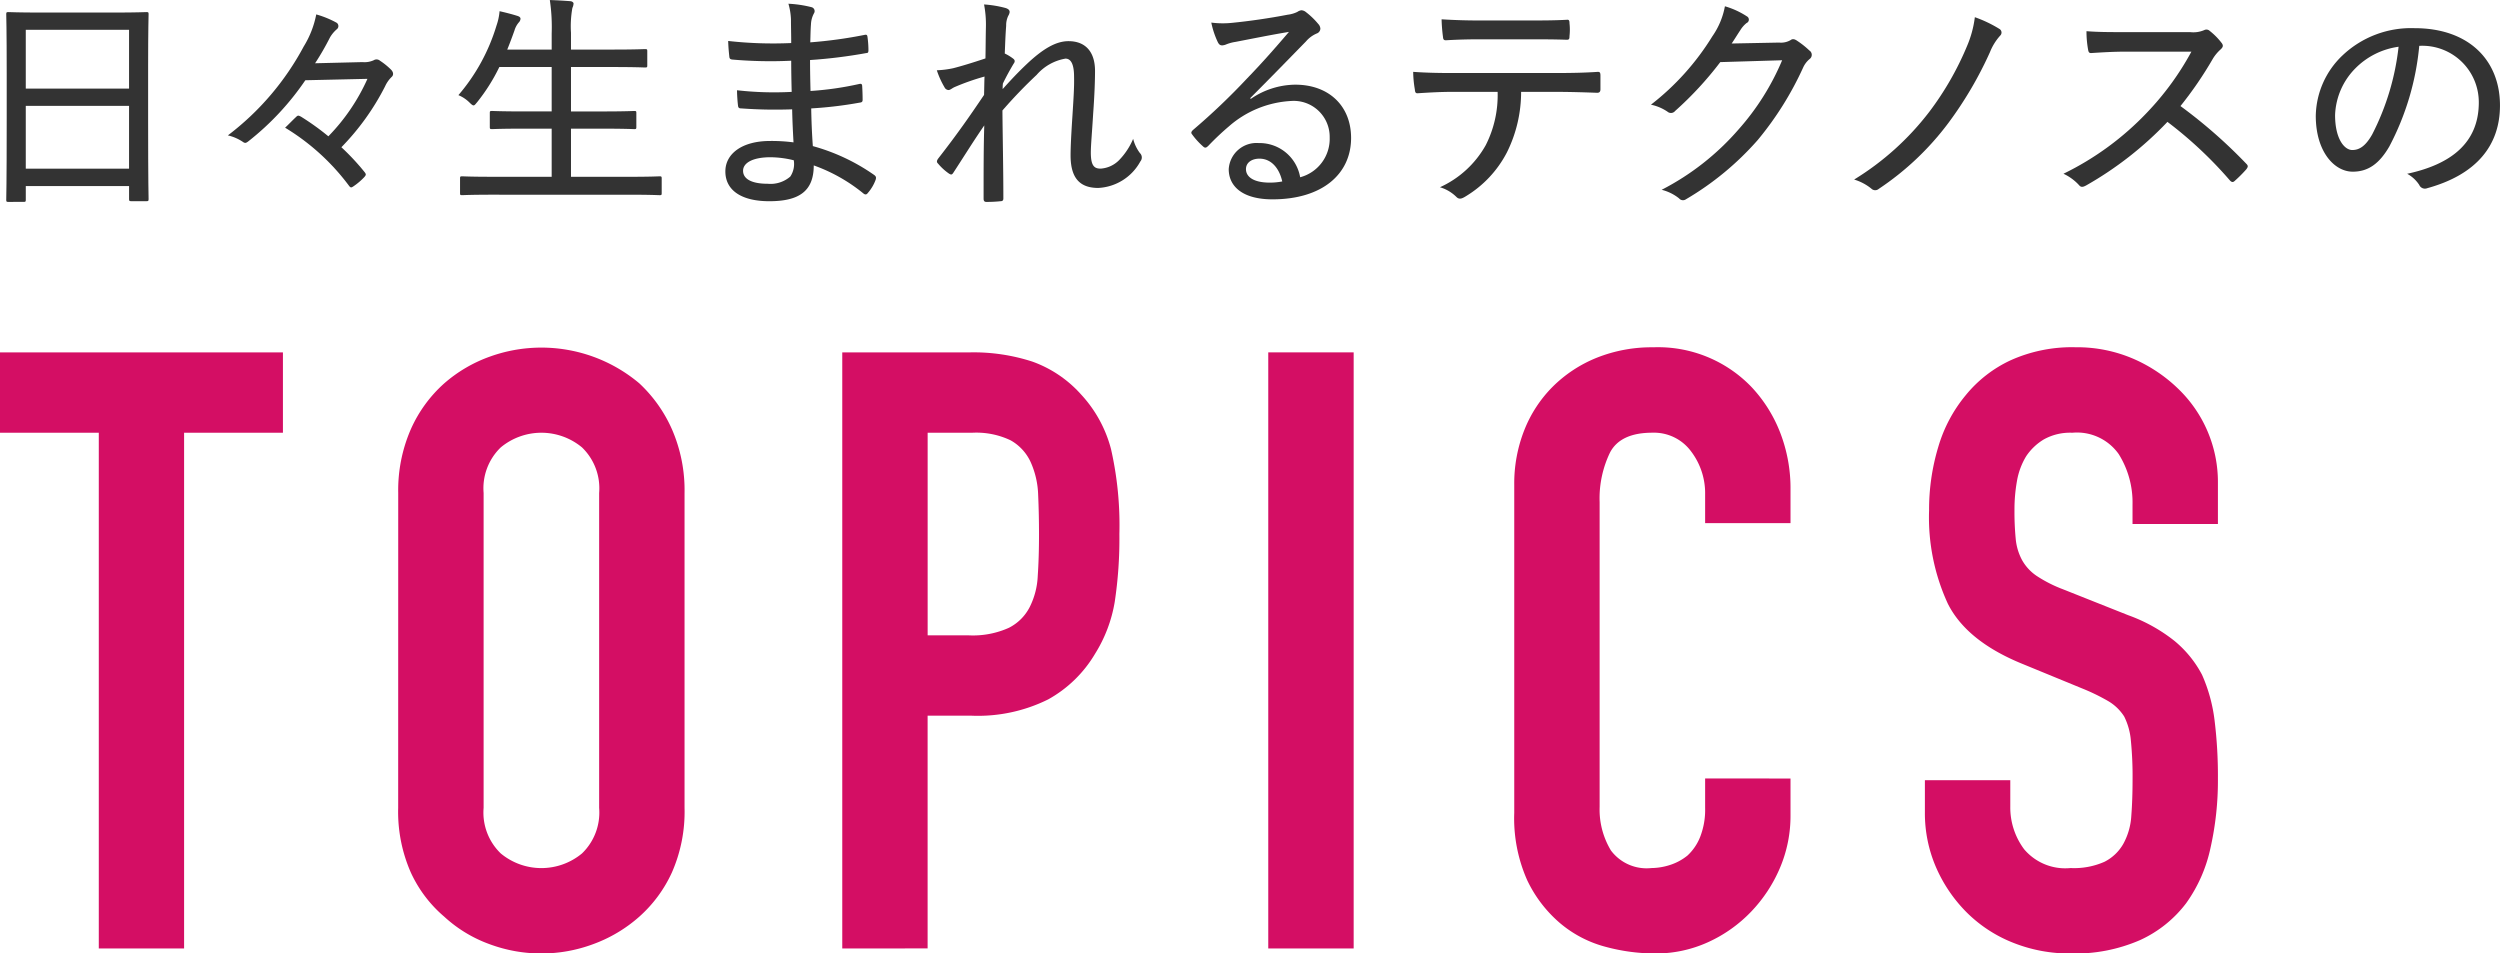 <svg xmlns="http://www.w3.org/2000/svg" width="215" height="82" viewBox="0 0 215 82">
  <g id="グループ_1670" data-name="グループ 1670" transform="translate(-1680.952 -5190.166)">
    <path id="パス_2080" data-name="パス 2080" d="M1681.669,5207.53c-.16,0-.18-.02-.18-.18,0-.14.04-1.2.04-6.982v-3.86c0-3.881-.04-5-.04-5.121,0-.16.02-.181.18-.181.141,0,.82.04,2.781.04h6.321c1.96,0,2.661-.04,2.781-.04.16,0,.179.021.179.181,0,.12-.04,1.24-.04,4.581v4.4c0,5.722.04,6.8.04,6.9,0,.18-.019.2-.179.2h-1.3c-.181,0-.2-.02-.2-.2v-1.1h-8.882v1.18c0,.16-.021.18-.181.18Zm1.5-9.742h8.882v-5.061h-8.882Zm8.882,6.881v-5.4h-8.882v5.4Z" fill="#333"/>
    <path id="パス_2081" data-name="パス 2081" d="M1707.21,5197.067a23.385,23.385,0,0,1-4.861,5.222c-.2.16-.3.22-.48.1a3.872,3.872,0,0,0-1.32-.58,23.421,23.421,0,0,0,6.521-7.642,8.234,8.234,0,0,0,1.08-2.761,8.225,8.225,0,0,1,1.76.721.346.346,0,0,1,0,.56,2.779,2.779,0,0,0-.58.7,23.2,23.2,0,0,1-1.28,2.22l4.081-.1a1.914,1.914,0,0,0,.96-.16.455.455,0,0,1,.54.04,6.037,6.037,0,0,1,.961.78c.22.239.2.46.059.6a2.636,2.636,0,0,0-.58.82,21.227,21.227,0,0,1-3.76,5.241,20.191,20.191,0,0,1,1.98,2.12c.16.2.16.261-.02.46a5.5,5.5,0,0,1-.92.78c-.18.121-.241.141-.38-.04a19.329,19.329,0,0,0-5.5-5c.34-.32.639-.639.94-.919.159-.161.22-.14.44-.021a21.775,21.775,0,0,1,2.34,1.681,17,17,0,0,0,3.361-4.942Z" fill="#333"/>
    <path id="パス_2082" data-name="パス 2082" d="M1723.408,5206.91c-1.88,0-2.5.04-2.6.04-.161,0-.18-.02-.18-.18v-1.241c0-.179.019-.2.18-.2.1,0,.72.04,2.6.04h5.1v-4.14h-2.341c-2,0-2.66.04-2.78.04-.181,0-.2-.02-.2-.2v-1.179c0-.16.02-.181.2-.181.12,0,.78.04,2.78.04h2.341v-3.82h-4.5a15.913,15.913,0,0,1-1.921,3.04c-.14.16-.2.261-.3.261-.08,0-.18-.081-.36-.261a2.941,2.941,0,0,0-.94-.62,16.467,16.467,0,0,0,3.281-6,4.965,4.965,0,0,0,.259-1.22c.54.119,1.141.279,1.521.4.2.061.28.141.28.261a.518.518,0,0,1-.16.319,1.883,1.883,0,0,0-.36.681c-.2.56-.4,1.1-.621,1.64h3.822v-1.4a15.78,15.78,0,0,0-.16-2.861c.639.021,1.28.061,1.78.1.16.019.26.12.26.2a.989.989,0,0,1-.1.38,8.879,8.879,0,0,0-.12,2.14v1.44h3.581c2,0,2.66-.04,2.78-.04.18,0,.2.02.2.18v1.22c0,.16-.02.181-.2.181-.12,0-.78-.04-2.78-.04h-3.581v3.82h2.66c2,0,2.681-.04,2.781-.04.16,0,.18.021.18.181v1.179c0,.181-.02.2-.18.2-.1,0-.78-.04-2.781-.04h-2.66v4.14h5.021c1.861,0,2.481-.04,2.6-.04.159,0,.18.021.18.2v1.241c0,.16-.021.18-.18.18-.12,0-.74-.04-2.6-.04Z" transform="translate(-0.112)" fill="#333"/>
    <path id="パス_2083" data-name="パス 2083" d="M1749.25,5199.568a39.721,39.721,0,0,1-4.381-.08c-.2,0-.261-.059-.28-.28-.04-.32-.08-.92-.08-1.28a28.245,28.245,0,0,0,4.7.14c-.021-.88-.04-1.8-.04-2.68a37.687,37.687,0,0,1-5.062-.1c-.179-.019-.24-.08-.259-.24-.04-.38-.08-.76-.1-1.359a34.743,34.743,0,0,0,5.421.179c0-.78-.021-1.341-.021-2.041a5.578,5.578,0,0,0-.219-1.34,9.969,9.969,0,0,1,2,.3.348.348,0,0,1,.2.521,2.158,2.158,0,0,0-.26.94c-.04.54-.04.92-.06,1.56a38.8,38.8,0,0,0,4.661-.64c.18-.04.24,0,.26.18a8.432,8.432,0,0,1,.081,1.14c0,.2-.061.241-.181.241a42.91,42.91,0,0,1-4.841.6c0,.9.02,1.82.04,2.661a26.954,26.954,0,0,0,4.181-.6c.18-.04.24,0,.26.14.02.3.04.78.04,1.22,0,.16-.06.22-.24.24a34.734,34.734,0,0,1-4.181.5c.02,1.12.06,2.141.14,3.241a17.086,17.086,0,0,1,5.3,2.5c.141.121.16.2.1.4a3.616,3.616,0,0,1-.661,1.12c-.12.16-.22.18-.38.06a14.352,14.352,0,0,0-4.281-2.42c0,2.2-1.24,3.08-3.821,3.08-2.46,0-3.78-.98-3.78-2.561,0-1.54,1.46-2.62,3.841-2.62a14.345,14.345,0,0,1,2.02.12C1749.31,5201.369,1749.27,5200.528,1749.25,5199.568Zm-1.86,4.121c-1.561,0-2.361.5-2.361,1.161,0,.7.72,1.12,2.12,1.12a2.59,2.59,0,0,0,1.941-.62,1.939,1.939,0,0,0,.3-1.4A8.574,8.574,0,0,0,1747.39,5203.689Z" transform="translate(-0.173)" fill="#333"/>
    <path id="パス_2084" data-name="パス 2084" d="M1767.631,5190.847c.279.08.38.2.38.359a.805.805,0,0,1-.12.32,1.893,1.893,0,0,0-.18.861c-.061.8-.08,1.4-.12,2.381a4.017,4.017,0,0,1,.72.439c.16.12.18.261.04.44-.321.541-.621,1.081-.92,1.7a3.661,3.661,0,0,0-.021.48c.74-.82,1.32-1.44,2.081-2.16,1.38-1.3,2.5-1.961,3.58-1.961,1.481,0,2.282.94,2.282,2.561,0,.759-.04,2.04-.161,3.68-.1,1.681-.2,2.7-.2,3.341,0,1.141.3,1.38.84,1.38a2.448,2.448,0,0,0,1.6-.739,5.927,5.927,0,0,0,1.2-1.822,3.459,3.459,0,0,0,.58,1.221.523.523,0,0,1,.04.72,4.367,4.367,0,0,1-3.621,2.281c-1.58,0-2.38-.841-2.38-2.8,0-.74.06-1.881.16-3.4.1-1.581.16-2.5.14-3.361,0-1.021-.24-1.561-.74-1.561a4.226,4.226,0,0,0-2.481,1.4,41.4,41.4,0,0,0-2.94,3.061c.019,2.261.08,5.041.08,7.561,0,.161-.061.241-.241.241a10.533,10.533,0,0,1-1.24.06c-.139,0-.219-.08-.219-.28,0-2.461,0-4.561.059-6.3-.9,1.3-1.74,2.661-2.641,4.041-.139.221-.2.221-.4.1a4.7,4.7,0,0,1-.939-.861c-.161-.14-.08-.3.04-.459,1.639-2.1,2.72-3.662,3.921-5.442.019-.62.019-1.1.04-1.58a20.21,20.21,0,0,0-2.561.9c-.2.081-.381.261-.54.261a.414.414,0,0,1-.341-.24,7.3,7.3,0,0,1-.66-1.46,8.019,8.019,0,0,0,1.421-.181q1.05-.268,2.761-.839c.019-.9.019-1.781.039-2.681a9.119,9.119,0,0,0-.159-1.96A9.423,9.423,0,0,1,1767.631,5190.847Z" transform="translate(-0.229)" fill="#333"/>
    <path id="パス_2085" data-name="パス 2085" d="M1788.811,5198.668a6.836,6.836,0,0,1,3.821-1.22c2.9,0,4.8,1.84,4.8,4.581,0,3.12-2.5,5.281-6.762,5.281-2.521,0-3.761-1.081-3.761-2.6a2.394,2.394,0,0,1,2.581-2.24,3.542,3.542,0,0,1,3.561,2.94,3.421,3.421,0,0,0,2.54-3.42,3.094,3.094,0,0,0-3.321-3.14,8.823,8.823,0,0,0-5.34,2.179,22.756,22.756,0,0,0-1.761,1.661c-.2.2-.3.24-.5.04a6.282,6.282,0,0,1-.92-1.02c-.1-.12-.061-.221.08-.36a56.861,56.861,0,0,0,4.66-4.441c1.221-1.261,2.3-2.481,3.6-4-1.461.239-3.041.56-4.6.86a3.583,3.583,0,0,0-.76.2,1.068,1.068,0,0,1-.379.1c-.181,0-.281-.08-.381-.28a7.352,7.352,0,0,1-.56-1.681,7.7,7.7,0,0,0,1.8.021c1.421-.141,3.121-.38,4.781-.7a2.571,2.571,0,0,0,.821-.24.822.822,0,0,1,.339-.14.652.652,0,0,1,.4.159,6.481,6.481,0,0,1,1.06,1.021.644.644,0,0,1,.18.4.463.463,0,0,1-.32.42,2.515,2.515,0,0,0-.92.681c-1.641,1.679-3,3.08-4.8,4.88Zm.74,5.142c-.66,0-1.16.339-1.16.9,0,.66.64,1.141,1.961,1.161a5.69,5.69,0,0,0,1.16-.1C1791.251,5204.609,1790.551,5203.81,1789.551,5203.81Z" transform="translate(-0.286)" fill="#333"/>
    <path id="パス_2086" data-name="パス 2086" d="M1812.111,5198.068a11.669,11.669,0,0,1-1.219,5.2,9.526,9.526,0,0,1-3.541,3.78c-.321.2-.561.3-.8.06a3.373,3.373,0,0,0-1.421-.84,8.558,8.558,0,0,0,3.941-3.621,9.5,9.5,0,0,0,1.02-4.581h-3.921c-1,0-2.021.06-2.941.12-.2.02-.24-.1-.259-.34a9.3,9.3,0,0,1-.141-1.5c1.141.08,2.2.1,3.341.1h8.782c1.46,0,2.541-.019,3.761-.1.18,0,.22.08.22.34v1.16c0,.22-.1.3-.28.3-1.121-.04-2.361-.08-3.681-.08Zm-3.58-4.521c-.9,0-1.821.02-2.841.08-.24.02-.28-.08-.3-.3a14.474,14.474,0,0,1-.119-1.5c1.28.08,2.36.1,3.26.1h4.141c1.08,0,2.34,0,3.381-.061.179-.019.219.08.219.3a4.932,4.932,0,0,1,0,1.1c0,.26-.04.32-.24.32-1.08-.04-2.3-.04-3.36-.04Z" transform="translate(-0.343)" fill="#333"/>
    <path id="パス_2087" data-name="パス 2087" d="M1834.352,5193.827a1.629,1.629,0,0,0,1-.22c.16-.12.339-.08.54.06a7.334,7.334,0,0,1,1.06.84.442.442,0,0,1,.04.721,2.073,2.073,0,0,0-.58.759,27.656,27.656,0,0,1-3.9,6.222,25.1,25.1,0,0,1-6.181,5.1.434.434,0,0,1-.581-.081,3.9,3.9,0,0,0-1.5-.739,22.164,22.164,0,0,0,6.621-5.2,21.434,21.434,0,0,0,3.741-5.941l-5.321.16a29.448,29.448,0,0,1-3.881,4.2.457.457,0,0,1-.66.061,4,4,0,0,0-1.42-.6,22.052,22.052,0,0,0,5.281-5.881,6.578,6.578,0,0,0,1.08-2.581,6.978,6.978,0,0,1,1.88.86.318.318,0,0,1-.019.58,2.368,2.368,0,0,0-.54.621c-.281.42-.481.76-.74,1.14Z" transform="translate(-0.396)" fill="#333"/>
    <path id="パス_2088" data-name="パス 2088" d="M1853.332,5192.646a.361.361,0,0,1,.08.581,4.727,4.727,0,0,0-.88,1.42,32.658,32.658,0,0,1-3.581,6.1,24.222,24.222,0,0,1-5.981,5.661.468.468,0,0,1-.64-.02,4.352,4.352,0,0,0-1.48-.781,23.754,23.754,0,0,0,6.461-5.821,25.822,25.822,0,0,0,3.241-5.641,9.178,9.178,0,0,0,.679-2.5A10.842,10.842,0,0,1,1853.332,5192.646Z" transform="translate(-0.442)" fill="#333"/>
    <path id="パス_2089" data-name="パス 2089" d="M1869.854,5192.927a2.352,2.352,0,0,0,1.24-.18.409.409,0,0,1,.46.08,5.83,5.83,0,0,1,1.04,1.06c.139.2.1.341-.12.54a3.531,3.531,0,0,0-.661.8,32.215,32.215,0,0,1-2.78,4.06,43.284,43.284,0,0,1,5.641,4.941c.18.18.2.26.02.5a11.329,11.329,0,0,1-.98.981c-.16.16-.28.14-.441-.04a34.98,34.98,0,0,0-5.36-5.022,30.107,30.107,0,0,1-6.981,5.461c-.261.141-.441.2-.62-.019a4.237,4.237,0,0,0-1.341-.981,24.948,24.948,0,0,0,7.221-5.3,24.264,24.264,0,0,0,3.782-5.2h-5.622c-1.1,0-2.04.06-3,.121-.181,0-.221-.081-.261-.281a8.887,8.887,0,0,1-.14-1.6c1.021.08,1.961.08,3.221.08Z" transform="translate(-0.561)" fill="#333"/>
    <path id="パス_2090" data-name="パス 2090" d="M1886.991,5202.769c-.86,1.48-1.82,2.161-3.14,2.161-1.6,0-3.181-1.741-3.181-4.8a7.326,7.326,0,0,1,2.3-5.2,8.575,8.575,0,0,1,6.2-2.341c4.641,0,7.341,2.74,7.341,6.642,0,3.46-2.04,5.96-6.261,7.121a.529.529,0,0,1-.681-.281,2.9,2.9,0,0,0-1.04-.96c3.721-.8,6.161-2.62,6.161-6.141a4.857,4.857,0,0,0-5.121-4.861A23.076,23.076,0,0,1,1886.991,5202.769Zm-2.9-6.742a6,6,0,0,0-1.761,4.041c0,2.04.8,3,1.481,3,.62,0,1.16-.36,1.72-1.36a21.715,21.715,0,0,0,2.26-7.521A6.457,6.457,0,0,0,1884.091,5196.027Z" transform="translate(-0.561)" fill="#333"/>
    <path id="パス_2091" data-name="パス 2091" d="M1689.448,5272.582V5228.23h-8.5v-6.912h24.336v6.912h-8.5v44.352Z" transform="translate(0 -0.848)" fill="#d40e64"/>
    <path id="パス_2092" data-name="パス 2092" d="M1715.3,5233.414a13.1,13.1,0,0,1,1.079-5.472,11.567,11.567,0,0,1,2.881-3.96,12.171,12.171,0,0,1,3.924-2.3,13.07,13.07,0,0,1,12.851,2.3,12.06,12.06,0,0,1,2.809,3.96,13.1,13.1,0,0,1,1.08,5.472v27.072a12.975,12.975,0,0,1-1.08,5.544,11.443,11.443,0,0,1-2.809,3.816,12.358,12.358,0,0,1-4,2.376,12.772,12.772,0,0,1-8.855,0,11.544,11.544,0,0,1-3.924-2.376,11,11,0,0,1-2.881-3.816,12.978,12.978,0,0,1-1.079-5.544Zm7.344,27.072a4.88,4.88,0,0,0,1.475,3.924,5.471,5.471,0,0,0,6.985,0,4.884,4.884,0,0,0,1.475-3.924v-27.072a4.885,4.885,0,0,0-1.475-3.924,5.469,5.469,0,0,0-6.985,0,4.882,4.882,0,0,0-1.475,3.924Z" transform="translate(-0.101 -0.848)" fill="#d40e64"/>
    <path id="パス_2093" data-name="パス 2093" d="M1753.6,5272.582v-51.264h11.015a16.377,16.377,0,0,1,5.328.792,10.247,10.247,0,0,1,4.176,2.808,11,11,0,0,1,2.593,4.716,29.6,29.6,0,0,1,.72,7.308,36.246,36.246,0,0,1-.4,5.832,12.182,12.182,0,0,1-1.691,4.464,10.719,10.719,0,0,1-4.032,3.924,13.572,13.572,0,0,1-6.624,1.4h-3.745v20.016Zm7.343-44.352v17.424h3.529a7.512,7.512,0,0,0,3.456-.648,4.08,4.08,0,0,0,1.8-1.8,6.578,6.578,0,0,0,.683-2.664q.108-1.584.109-3.528,0-1.8-.073-3.42a7.4,7.4,0,0,0-.647-2.844,4.1,4.1,0,0,0-1.729-1.872,6.857,6.857,0,0,0-3.311-.648Z" transform="translate(-0.213 -0.848)" fill="#d40e64"/>
    <path id="パス_2094" data-name="パス 2094" d="M1790.318,5272.582v-51.264h7.344v51.264Z" transform="translate(-0.295 -0.848)" fill="#d40e64"/>
    <path id="パス_2095" data-name="パス 2095" d="M1835.318,5257.966v3.168a11.41,11.41,0,0,1-.9,4.5,12.478,12.478,0,0,1-2.483,3.78,11.983,11.983,0,0,1-3.708,2.628,10.867,10.867,0,0,1-4.573.972,16.493,16.493,0,0,1-4.248-.576,10.01,10.01,0,0,1-3.887-2.016,11.125,11.125,0,0,1-2.845-3.708,13.126,13.126,0,0,1-1.115-5.8v-28.224a12.487,12.487,0,0,1,.863-4.68,10.99,10.99,0,0,1,2.448-3.743,11.4,11.4,0,0,1,3.78-2.485,12.713,12.713,0,0,1,4.86-.9,11.142,11.142,0,0,1,8.425,3.385,12.067,12.067,0,0,1,2.483,3.923,13.258,13.258,0,0,1,.9,4.932v2.88h-7.343v-2.448a5.952,5.952,0,0,0-1.225-3.744,3.967,3.967,0,0,0-3.312-1.584q-2.737,0-3.636,1.692a9.062,9.062,0,0,0-.9,4.284v26.208a6.8,6.8,0,0,0,.972,3.744,3.829,3.829,0,0,0,3.492,1.512,5.306,5.306,0,0,0,1.548-.252,4.606,4.606,0,0,0,1.548-.828,4.367,4.367,0,0,0,1.08-1.584,6.416,6.416,0,0,0,.433-2.52v-2.52Z" transform="translate(-0.382 -0.848)" fill="#d40e64"/>
    <path id="パス_2096" data-name="パス 2096" d="M1872.254,5236.078h-7.344v-1.656a7.842,7.842,0,0,0-1.188-4.356,4.393,4.393,0,0,0-3.995-1.836,4.626,4.626,0,0,0-2.449.576,4.8,4.8,0,0,0-1.512,1.44,6.071,6.071,0,0,0-.792,2.124,13.864,13.864,0,0,0-.216,2.484,24.342,24.342,0,0,0,.108,2.52,4.778,4.778,0,0,0,.54,1.8,3.981,3.981,0,0,0,1.26,1.368,11.451,11.451,0,0,0,2.269,1.152l5.615,2.232a13.977,13.977,0,0,1,3.96,2.2,9.484,9.484,0,0,1,2.376,2.916,13.662,13.662,0,0,1,1.08,3.924,39.016,39.016,0,0,1,.288,5,26.4,26.4,0,0,1-.648,6.013,12.68,12.68,0,0,1-2.087,4.715,10.368,10.368,0,0,1-3.961,3.168,13.982,13.982,0,0,1-5.976,1.152,13.088,13.088,0,0,1-4.968-.936,11.778,11.778,0,0,1-3.96-2.592,12.586,12.586,0,0,1-2.628-3.852,11.7,11.7,0,0,1-.972-4.788v-2.736h7.344v2.3a6,6,0,0,0,1.188,3.636,4.627,4.627,0,0,0,4,1.62,6.44,6.44,0,0,0,2.916-.54,3.876,3.876,0,0,0,1.62-1.548,5.687,5.687,0,0,0,.684-2.412q.108-1.4.108-3.132a31.3,31.3,0,0,0-.144-3.312,5.7,5.7,0,0,0-.576-2.088,4.068,4.068,0,0,0-1.332-1.3,17.251,17.251,0,0,0-2.2-1.08l-5.256-2.16q-4.752-1.944-6.372-5.148a17.706,17.706,0,0,1-1.62-8.028,18.625,18.625,0,0,1,.792-5.472,12.419,12.419,0,0,1,2.376-4.464,10.9,10.9,0,0,1,3.853-2.988,12.858,12.858,0,0,1,5.579-1.116,12.21,12.21,0,0,1,5.005,1.008,12.907,12.907,0,0,1,3.923,2.664,11.128,11.128,0,0,1,3.312,7.921Z" transform="translate(-0.561 -0.848)" fill="#d40e64"/>
  </g>
</svg>
